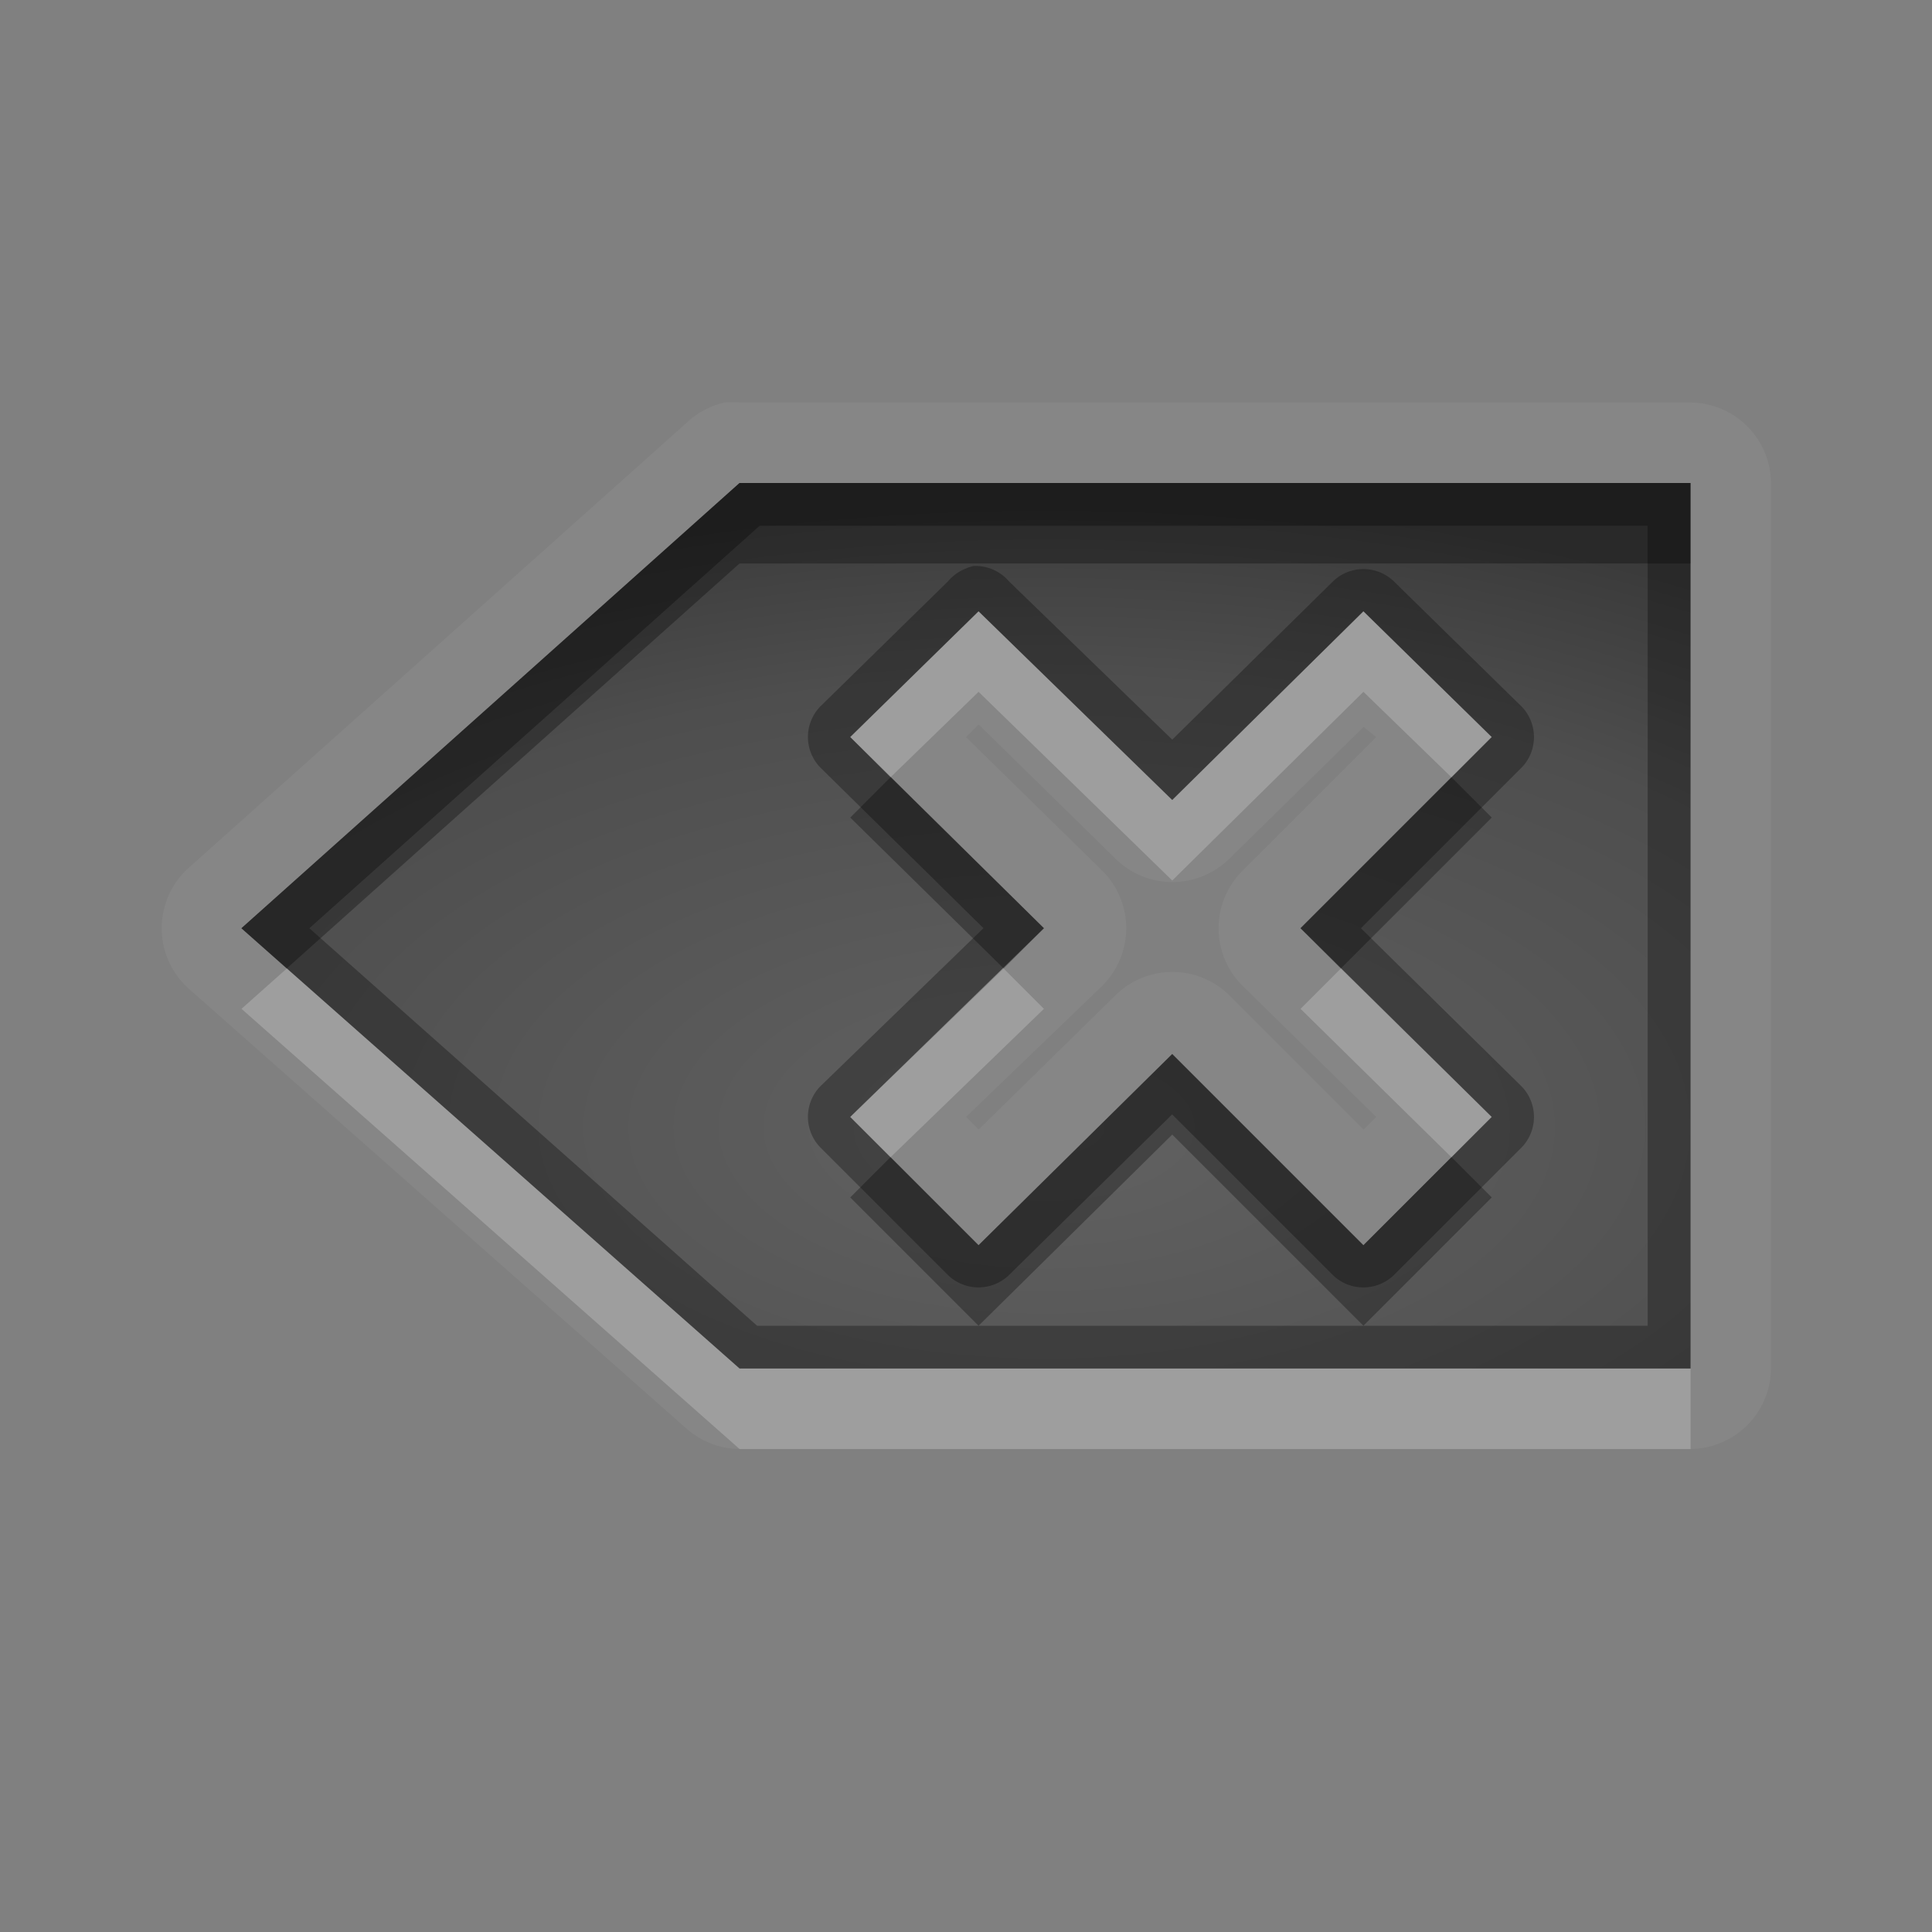 <?xml version="1.0" encoding="UTF-8" standalone="no"?>
<svg xmlns="http://www.w3.org/2000/svg" xmlns:xlink="http://www.w3.org/1999/xlink" xmlns:sodipodi="http://sodipodi.sourceforge.net/DTD/sodipodi-0.dtd" xmlns:inkscape="http://www.inkscape.org/namespaces/inkscape" width="24" height="24" version="1.0">
 <rect width="100%" height="100%" fill="#808080" stroke="none"/>
 <defs id="defs4">
  <linearGradient inkscape:collect="always" xlink:href="#StandardGradient" id="linearGradient2549" gradientUnits="userSpaceOnUse" gradientTransform="matrix(0.925,0,0,1.087,16.94,2.998)" y1="0.922" x2="0" y2="17.478"/>
  <linearGradient id="StandardGradient" gradientTransform="scale(0.922,1.085)" y1="0.922" x2="0" y2="19.387" gradientUnits="userSpaceOnUse">
   <stop id="stop3283" stop-opacity="0.235"/>
   <stop id="stop3850" offset="0.7" stop-opacity="0.392"/>
   <stop offset="1" id="stop2651" stop-opacity="0.55"/>
  </linearGradient>
  <linearGradient inkscape:collect="always" xlink:href="#StandardGradient" id="linearGradient2406" gradientUnits="userSpaceOnUse" gradientTransform="matrix(0.922,0,0,1.085,0,-1)" y1="2.766" x2="0" y2="19.387"/>
  <linearGradient inkscape:collect="always" xlink:href="#StandardGradient" id="linearGradient4636" gradientUnits="userSpaceOnUse" gradientTransform="matrix(0.922,0,0,1.085,-0.017,0.969)" y1="2.766" x2="0" y2="15.702"/>
  <linearGradient inkscape:collect="always" xlink:href="#StandardGradient" id="linearGradient2405" gradientUnits="userSpaceOnUse" gradientTransform="matrix(0.922,0,0,1.085,-0.017,-0.031)" y1="2.766" x2="0" y2="15.702"/>
  <linearGradient inkscape:collect="always" xlink:href="#StandardGradient" id="linearGradient2407" gradientUnits="userSpaceOnUse" gradientTransform="matrix(0.922,0,0,1.085,-0.017,-1.031)" y1="2.766" x2="0" y2="15.702"/>
  <linearGradient inkscape:collect="always" xlink:href="#StandardGradient" id="linearGradient2542" gradientUnits="userSpaceOnUse" gradientTransform="matrix(0.925,0,0,1.087,-2.06,5.998)" y1="0.922" x2="0" y2="17.478"/>
  <linearGradient inkscape:collect="always" xlink:href="#StandardGradient" id="linearGradient3644" gradientUnits="userSpaceOnUse" gradientTransform="matrix(0.922,0,0,1.085,-30.017,-0.031)" y1="2.766" x2="0" y2="15.702"/>
  <clipPath id="clipPath3651">
   <path d="m -30,0 0,22 22,0 0,-22 -22,0 z m 4,2 3.969,0 c 0.554,0 1,0.446 1,1 l 0,1 8.5,0 c 0.67,0 1.244,0.396 1.438,1 C -11.04,5.154 -11,5.327 -11,5.5 l 0,0.5 -5,0 -1,0 -4.219,0 L -27,6 l 0,-1 0,-2 c 0,-0.554 0.446,-1 1,-1 z m -0.5,5 5,0 8,0 2,0 c 0.831,0 1.5,0.669 1.5,1.5 l 0,8 c 0,0.831 -0.669,1.5 -1.5,1.5 l -0.5,0 0,0.25 0,1.25 c 0,0.831 -0.669,1.5 -1.5,1.5 l -8,0 c -0.831,0 -1.5,-0.669 -1.5,-1.5 l 0,-1.5 -3.5,0 c -0.831,0 -1.5,-0.669 -1.5,-1.5 l 0,-8 C -28,7.669 -27.331,7 -26.5,7 Z m 6,2 C -20.777,9 -21,9.223 -21,9.5 l 0,9 c 0,0.277 0.223,0.5 0.5,0.5 l 6,0 c 0.277,0 0.5,-0.223 0.5,-0.5 l 0,-9 C -14,9.223 -14.223,9 -14.5,9 l -2.906,0 -2.094,0 -1,0 z" id="path3653"/>
  </clipPath>
  <radialGradient inkscape:collect="always" xlink:href="#StandardGradient" id="radialGradient3799" gradientUnits="userSpaceOnUse" gradientTransform="matrix(1.111,-7.219351e-8,7.2193516e-8,1.111,-1.667,-1.462)" cx="15" cy="14.816" r="9"/>
  <radialGradient inkscape:collect="always" xlink:href="#StandardGradient" id="radialGradient3790" gradientUnits="userSpaceOnUse" gradientTransform="matrix(1.222,-1.4352098e-8,1.4352098e-8,1.222,-23.133,-2.908)" cx="13.2" cy="13.02" r="9"/>
  <radialGradient inkscape:collect="always" xlink:href="#StandardGradient" id="radialGradient3080" gradientUnits="userSpaceOnUse" gradientTransform="matrix(1.778,0,0,1.222,-9.782,-2.908)" cx="12.253" cy="13.02" r="9"/>
  <radialGradient inkscape:collect="always" xlink:href="#StandardGradient" id="radialGradient3869" gradientUnits="userSpaceOnUse" gradientTransform="matrix(1.778,0,0,1.222,-9.782,-1.908)" cx="12.253" cy="13.02" r="9"/>
  <linearGradient id="StandardGradient-4" y1="6" x2="0" y2="16.01" gradientUnits="userSpaceOnUse" gradientTransform="translate(-3,-3)">
   <stop id="stop3177" stop-opacity="0.863"/>
   <stop id="stop3179" offset="1" stop-opacity="0.471"/>
  </linearGradient>
  <radialGradient inkscape:collect="always" xlink:href="#StandardGradient" id="radialGradient3865" gradientUnits="userSpaceOnUse" gradientTransform="matrix(1.778,0,0,0.889,-9.333,0.59)" cx="12" cy="13.962" r="9"/>
  <radialGradient inkscape:collect="always" xlink:href="#StandardGradient" id="radialGradient3073" gradientUnits="userSpaceOnUse" gradientTransform="matrix(1.778,0,0,0.889,-8.334,-1.568)" cx="12" cy="15.264" r="9"/>
  <radialGradient inkscape:collect="always" xlink:href="#StandardGradient" id="radialGradient3867" gradientUnits="userSpaceOnUse" gradientTransform="matrix(1.778,0,0,0.889,-9.333,0.432)" cx="12" cy="15.264" r="9"/>
  <radialGradient inkscape:collect="always" xlink:href="#StandardGradient" id="radialGradient3873" gradientUnits="userSpaceOnUse" gradientTransform="matrix(1.778,0,0,0.889,-9.333,-0.568)" cx="12" cy="15.264" r="9"/>
 </defs>
 <g inkscape:label="Calque 1" id="layer1" inkscape:groupmode="layer" transform="translate(0,2)">
  <path d="m 9,3 a 1.008,1.008 0 0 0 -0.469,0.25 l -6.188,5.531 a 1.008,1.008 0 0 0 0,1.5 l 6.188,5.469 a 1.008,1.008 0 0 0 0.656,0.25 l 11.813,0 a 1.008,1.008 0 0 0 1,-1 l 0,-11 a 1.008,1.008 0 0 0 -1,-1 L 9.187,3 a 1.008,1.008 0 0 0 -0.188,0 z m 0.188,1 11.813,0 0,11 L 9.187,15 3,9.531 9.187,4 Z m 2.969,1.594 -1.594,1.562 2.406,2.375 -2.406,2.344 1.594,1.594 2.406,-2.375 2.375,2.375 1.594,-1.594 -2.375,-2.344 2.375,-2.375 -1.594,-1.562 -2.375,2.344 -2.406,-2.344 z m 0,1.406 1.688,1.656 a 1.008,1.008 0 0 0 1.438,0 l 1.656,-1.625 0.156,0.125 -1.656,1.656 a 1.008,1.008 0 0 0 0,1.438 l 1.656,1.625 -0.156,0.156 -1.656,-1.656 a 1.008,1.008 0 0 0 -1.438,0 l -1.688,1.656 -0.156,-0.156 1.688,-1.625 a 1.008,1.008 0 0 0 0,-1.438 L 12,7.156 12.156,7 Z" id="path3883" inkscape:connector-curvature="0" opacity="0.05" fill="#ffffff"/>
  <path d="m 9.187,4 -6.188,5.531 6.188,5.469 11.813,0 0,-11 -11.813,0 z m 2.969,1.594 2.406,2.344 2.375,-2.344 1.594,1.562 -2.375,2.375 2.375,2.344 -1.594,1.594 -2.375,-2.375 -2.406,2.375 -1.594,-1.594 2.406,-2.344 -2.406,-2.375 1.594,-1.562 z" id="path3066" inkscape:connector-curvature="0" fill="url(#radialGradient3073)"/>
  <path d="m 9.187,4 -6.188,5.531 6.188,5.469 11.813,0 0,-11 -11.813,0 z m 0.25,0.531 11.031,0 0,9.938 -11.063,0 -5.562,-4.938 5.594,-5 z m 2.656,0.5 a 0.545,0.545 0 0 0 -0.094,0.031 0.545,0.545 0 0 0 -0.219,0.156 l -1.594,1.562 a 0.545,0.545 0 0 0 0,0.75 l 2.031,2 -2.031,1.969 a 0.545,0.545 0 0 0 0,0.75 l 1.594,1.594 a 0.545,0.545 0 0 0 0.75,0 l 2.031,-2 2,2 a 0.545,0.545 0 0 0 0.75,0 L 18.906,12.25 a 0.545,0.545 0 0 0 0,-0.75 l -2,-1.969 2,-2 a 0.545,0.545 0 0 0 0,-0.75 l -1.594,-1.562 a 0.545,0.545 0 0 0 -0.75,0 l -2,1.969 -2.031,-1.969 a 0.545,0.545 0 0 0 -0.438,-0.188 z m 0.062,0.562 2.406,2.344 2.375,-2.344 1.594,1.562 -2.375,2.375 2.375,2.344 -1.594,1.594 -2.375,-2.375 -2.406,2.375 -1.594,-1.594 2.406,-2.344 -2.406,-2.375 1.594,-1.562 z" id="path3075" inkscape:connector-curvature="0" opacity="0.3"/>
  <path d="m 9.187,4 -6.188,5.531 0.562,0.5 5.625,-5.031 11.813,0 0,-1 -11.813,0 z m 1.875,3.656 -0.5,0.5 1.906,1.875 0.5,-0.5 -1.906,-1.875 z m 6.969,0 -1.875,1.875 0.5,0.5 1.875,-1.875 -0.5,-0.5 z m -3.469,3.438 -2.406,2.375 -1.094,-1.094 -0.5,0.5 1.594,1.594 2.406,-2.375 2.375,2.375 1.594,-1.594 -0.5,-0.5 -1.094,1.094 -2.375,-2.375 z" id="path3088" inkscape:connector-curvature="0" opacity="0.3"/>
  <path d="m 12.156,5.594 -1.594,1.562 0.5,0.5 1.094,-1.062 2.406,2.344 2.375,-2.344 1.094,1.062 0.5,-0.5 -1.594,-1.562 -2.375,2.344 -2.406,-2.344 z m -8.594,4.438 -0.562,0.5 6.188,5.469 11.813,0 0,-1 -11.813,0 -5.625,-4.969 z m 8.906,0 -1.906,1.844 0.5,0.5 1.906,-1.844 -0.5,-0.5 z m 4.188,0 -0.5,0.5 1.875,1.844 0.5,-0.5 -1.875,-1.844 z" id="path3865" inkscape:connector-curvature="0" opacity="0.2" fill="#ffffff"/>
 </g>
</svg>
